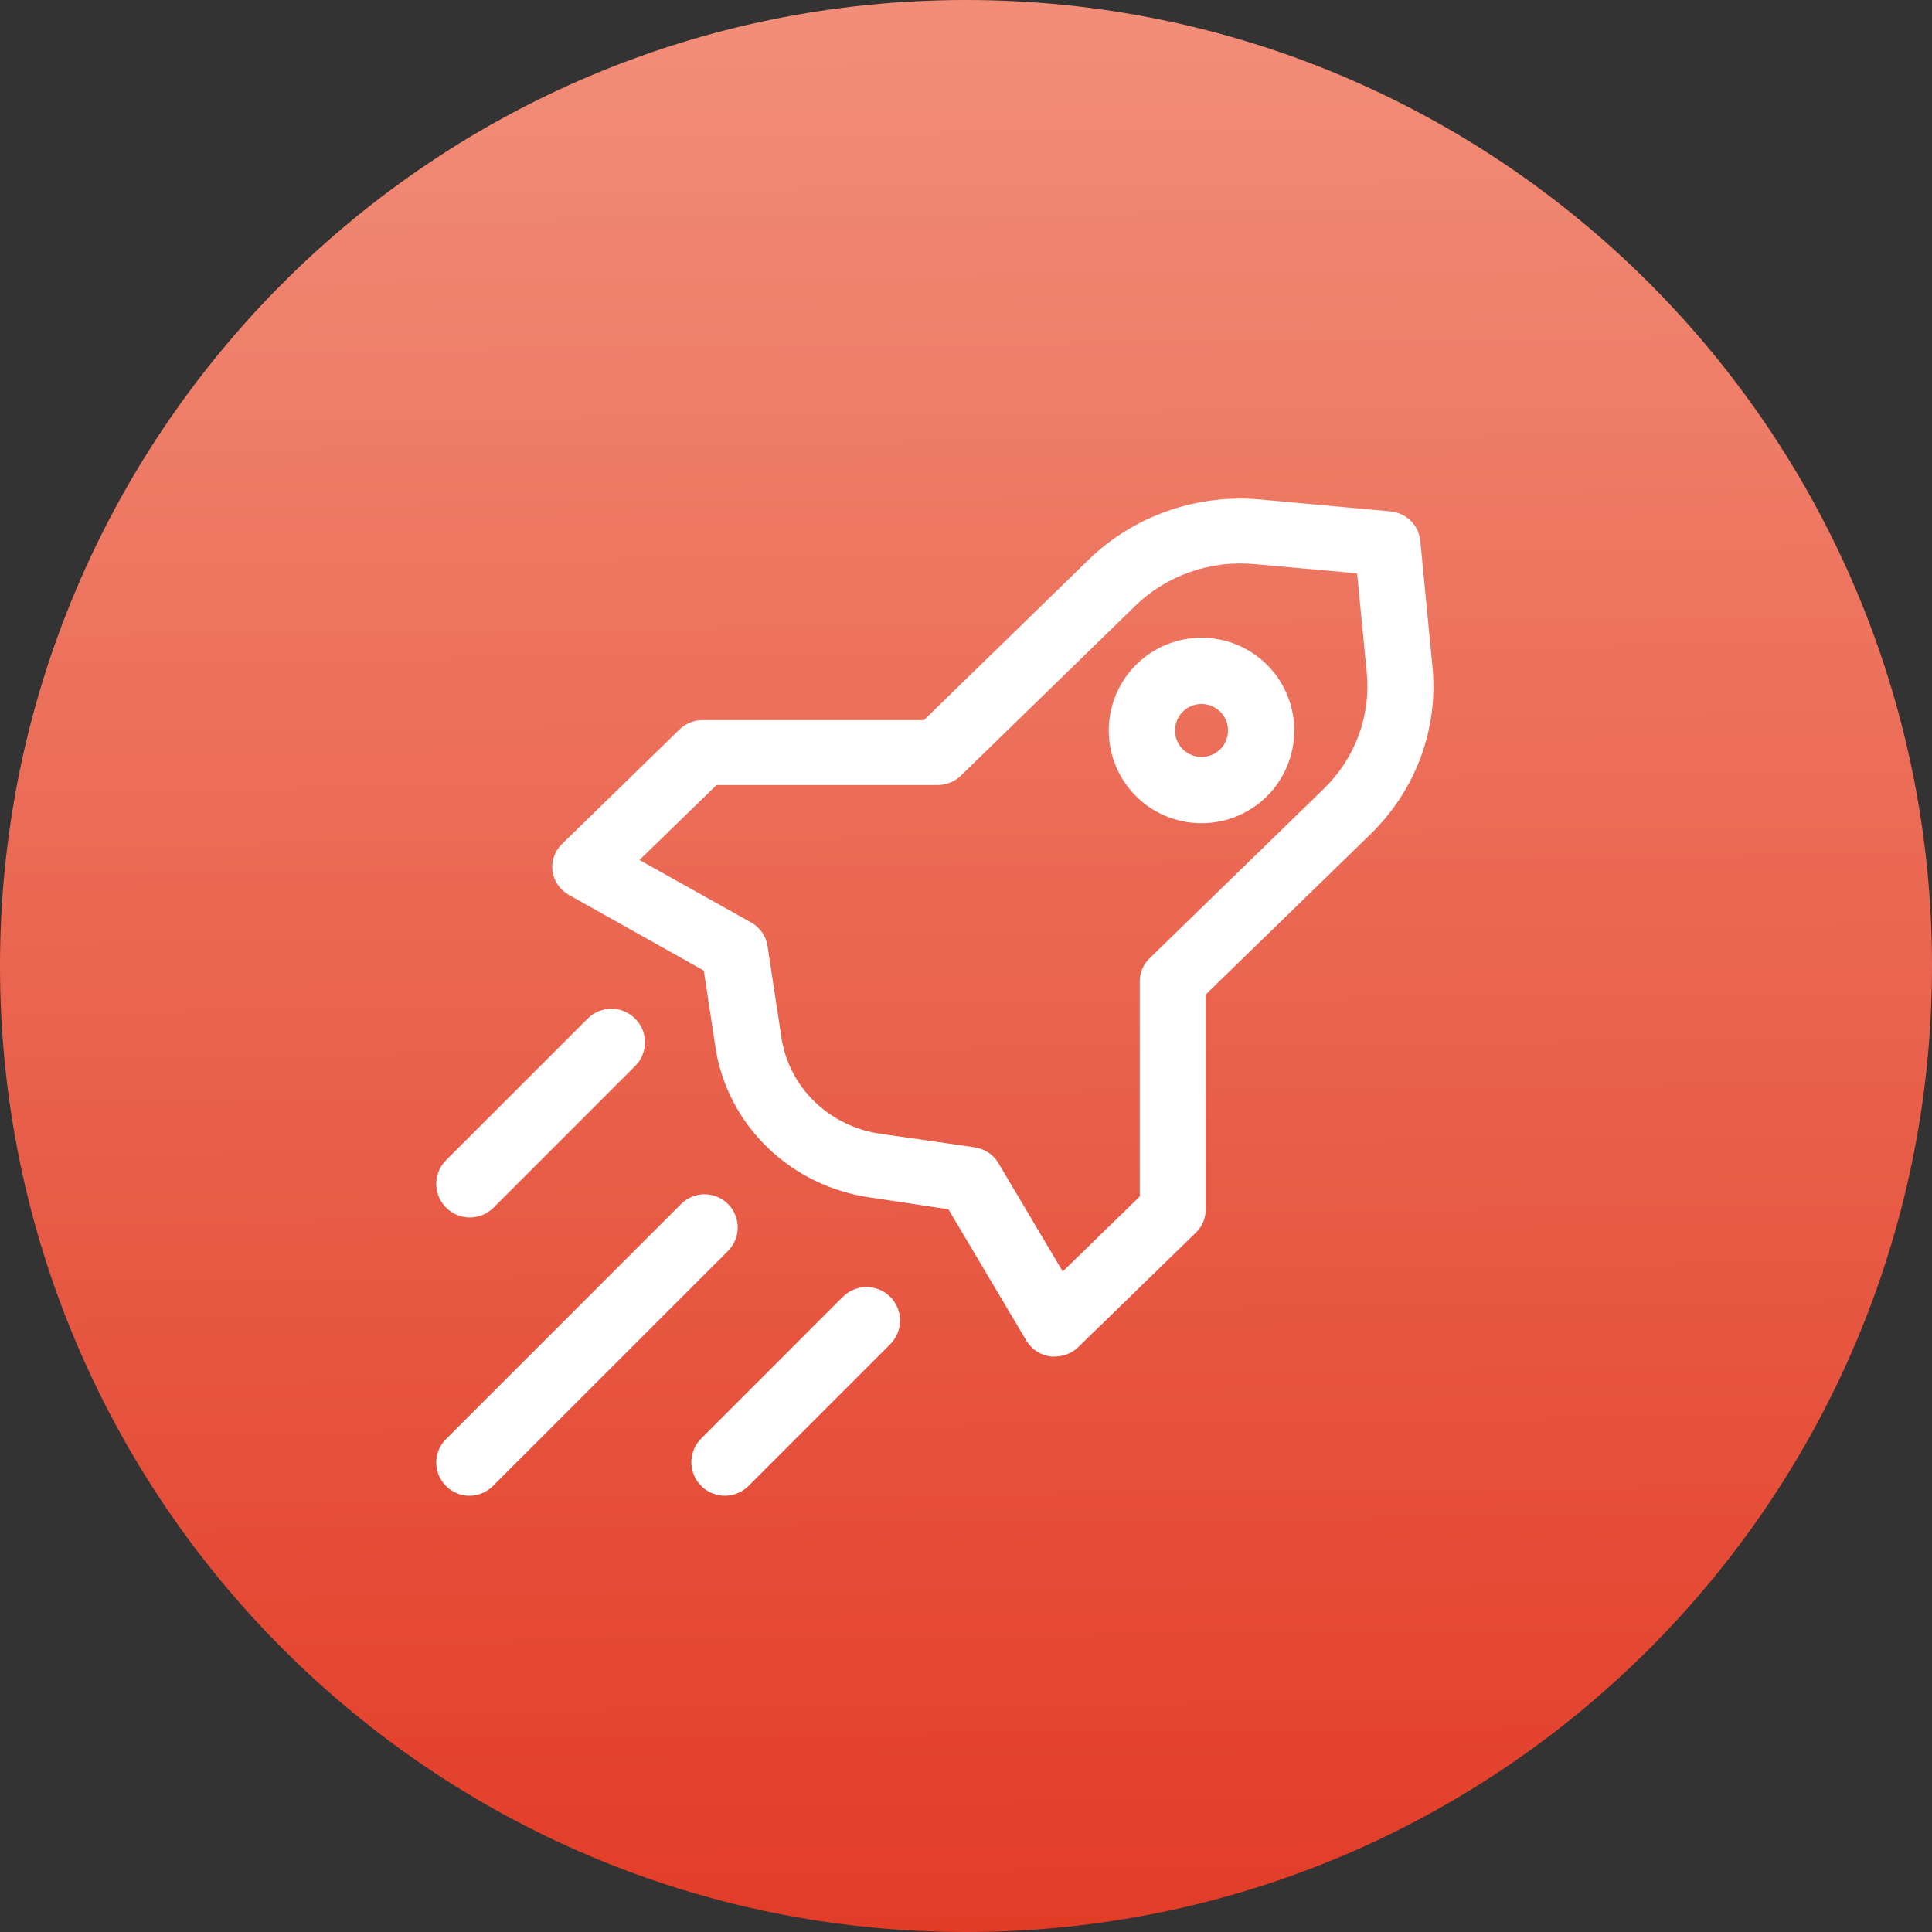 <svg width="31" height="31" viewBox="0 0 31 31" fill="none" xmlns="http://www.w3.org/2000/svg">
<rect x="0" y="0" width="31" height="31" fill="#333333" stroke="none"/>
<path d="M31 15.5C31 24.06 24.06 31 15.5 31C6.94 31 0 24.06 0 15.5C0 6.94 6.94 0 15.5 0C24.06 0 31 6.94 31 15.5Z" fill="url(#paint0_linear_1437_5223)"/>
<path d="M16.93 21.766C16.906 21.768 16.883 21.768 16.859 21.766C16.778 21.756 16.701 21.727 16.633 21.683C16.565 21.639 16.509 21.58 16.468 21.511L15.218 19.404L13.972 19.216C13.342 19.128 12.758 18.845 12.309 18.407C11.859 17.969 11.567 17.401 11.477 16.788L11.293 15.574L9.127 14.359C9.056 14.319 8.996 14.264 8.951 14.198C8.905 14.132 8.876 14.057 8.865 13.978C8.854 13.899 8.862 13.819 8.889 13.744C8.915 13.668 8.959 13.6 9.016 13.544L10.901 11.706C11.001 11.609 11.136 11.554 11.277 11.554H14.825L17.463 8.985C17.823 8.634 18.258 8.365 18.737 8.198C19.216 8.03 19.727 7.968 20.234 8.016L22.308 8.205C22.432 8.217 22.547 8.27 22.635 8.355C22.723 8.44 22.777 8.553 22.789 8.673L22.984 10.691C23.033 11.185 22.969 11.682 22.797 12.149C22.625 12.615 22.348 13.038 21.988 13.388L19.346 15.958V19.411C19.346 19.548 19.29 19.68 19.19 19.777L17.306 21.611C17.257 21.66 17.198 21.698 17.134 21.725C17.069 21.752 17 21.766 16.93 21.766ZM10.261 13.799L12.054 14.803C12.123 14.842 12.183 14.896 12.228 14.96C12.274 15.025 12.303 15.099 12.315 15.176L12.537 16.637C12.594 17.03 12.78 17.395 13.069 17.675C13.357 17.956 13.731 18.138 14.135 18.193L15.637 18.409C15.716 18.421 15.792 18.449 15.858 18.493C15.925 18.537 15.98 18.595 16.02 18.663L17.052 20.402L18.288 19.198V15.743C18.289 15.606 18.345 15.474 18.445 15.377L21.24 12.657C21.49 12.415 21.681 12.121 21.8 11.799C21.919 11.476 21.964 11.131 21.93 10.79L21.775 9.199L20.132 9.052C19.781 9.019 19.427 9.062 19.096 9.178C18.764 9.294 18.463 9.48 18.214 9.723L15.421 12.443C15.322 12.541 15.187 12.595 15.045 12.596H11.498L10.261 13.799Z" fill="white"/>
<path d="M7.533 24C7.427 24 7.324 23.969 7.237 23.91C7.149 23.852 7.081 23.768 7.04 23.671C7 23.573 6.99 23.466 7.01 23.363C7.031 23.259 7.082 23.165 7.157 23.09L10.921 19.326C10.97 19.275 11.029 19.234 11.094 19.206C11.159 19.178 11.229 19.163 11.3 19.163C11.37 19.162 11.441 19.176 11.506 19.203C11.572 19.229 11.631 19.269 11.681 19.319C11.731 19.369 11.771 19.428 11.797 19.494C11.824 19.559 11.838 19.63 11.837 19.7C11.837 19.771 11.822 19.841 11.794 19.906C11.766 19.971 11.725 20.03 11.675 20.079L7.91 23.843C7.86 23.893 7.802 23.932 7.737 23.959C7.672 23.986 7.603 24 7.533 24Z" fill="white"/>
<path d="M7.538 19.535C7.432 19.535 7.328 19.503 7.239 19.444C7.151 19.385 7.082 19.301 7.041 19.203C7 19.105 6.99 18.996 7.01 18.892C7.031 18.788 7.082 18.692 7.157 18.616L9.429 16.344C9.53 16.243 9.667 16.186 9.81 16.186C9.953 16.186 10.09 16.243 10.191 16.344C10.292 16.445 10.349 16.581 10.349 16.724C10.349 16.867 10.292 17.004 10.191 17.105L7.919 19.378C7.818 19.478 7.681 19.535 7.538 19.535Z" fill="white"/>
<path d="M11.631 24C11.524 24 11.42 23.968 11.332 23.909C11.243 23.85 11.175 23.766 11.134 23.668C11.093 23.57 11.083 23.461 11.104 23.357C11.124 23.253 11.176 23.157 11.251 23.082L13.517 20.815C13.567 20.764 13.626 20.723 13.692 20.695C13.757 20.667 13.828 20.652 13.899 20.651C13.971 20.651 14.042 20.664 14.108 20.691C14.174 20.718 14.234 20.758 14.284 20.808C14.335 20.859 14.375 20.919 14.402 20.985C14.429 21.051 14.443 21.122 14.442 21.193C14.441 21.265 14.426 21.335 14.398 21.401C14.37 21.466 14.329 21.526 14.278 21.575L12.011 23.842C11.961 23.892 11.902 23.932 11.837 23.959C11.771 23.986 11.701 24 11.631 24Z" fill="white"/>
<path d="M19.279 13.209C18.985 13.209 18.697 13.122 18.452 12.959C18.207 12.795 18.017 12.563 17.904 12.291C17.791 12.019 17.762 11.719 17.819 11.431C17.877 11.142 18.018 10.877 18.227 10.669C18.435 10.46 18.7 10.319 18.989 10.261C19.277 10.204 19.577 10.233 19.849 10.346C20.121 10.459 20.353 10.649 20.517 10.894C20.68 11.139 20.767 11.427 20.767 11.721C20.767 12.116 20.611 12.494 20.331 12.774C20.052 13.053 19.674 13.209 19.279 13.209ZM19.279 11.296C19.195 11.296 19.113 11.321 19.043 11.367C18.973 11.414 18.918 11.481 18.886 11.558C18.854 11.636 18.846 11.722 18.862 11.804C18.878 11.886 18.919 11.962 18.978 12.022C19.038 12.081 19.114 12.122 19.196 12.138C19.279 12.155 19.364 12.146 19.442 12.114C19.52 12.082 19.586 12.027 19.633 11.957C19.679 11.887 19.704 11.805 19.704 11.721C19.704 11.608 19.66 11.5 19.58 11.42C19.5 11.341 19.392 11.296 19.279 11.296Z" fill="white"/>
<defs>
<linearGradient id="paint0_linear_1437_5223" x1="15.03" y1="-13.152" x2="15.5" y2="31" gradientUnits="userSpaceOnUse">
<stop stop-color="#F9B19B"/>
<stop offset="1" stop-color="#E23C27"/>
</linearGradient>
</defs>
</svg>
